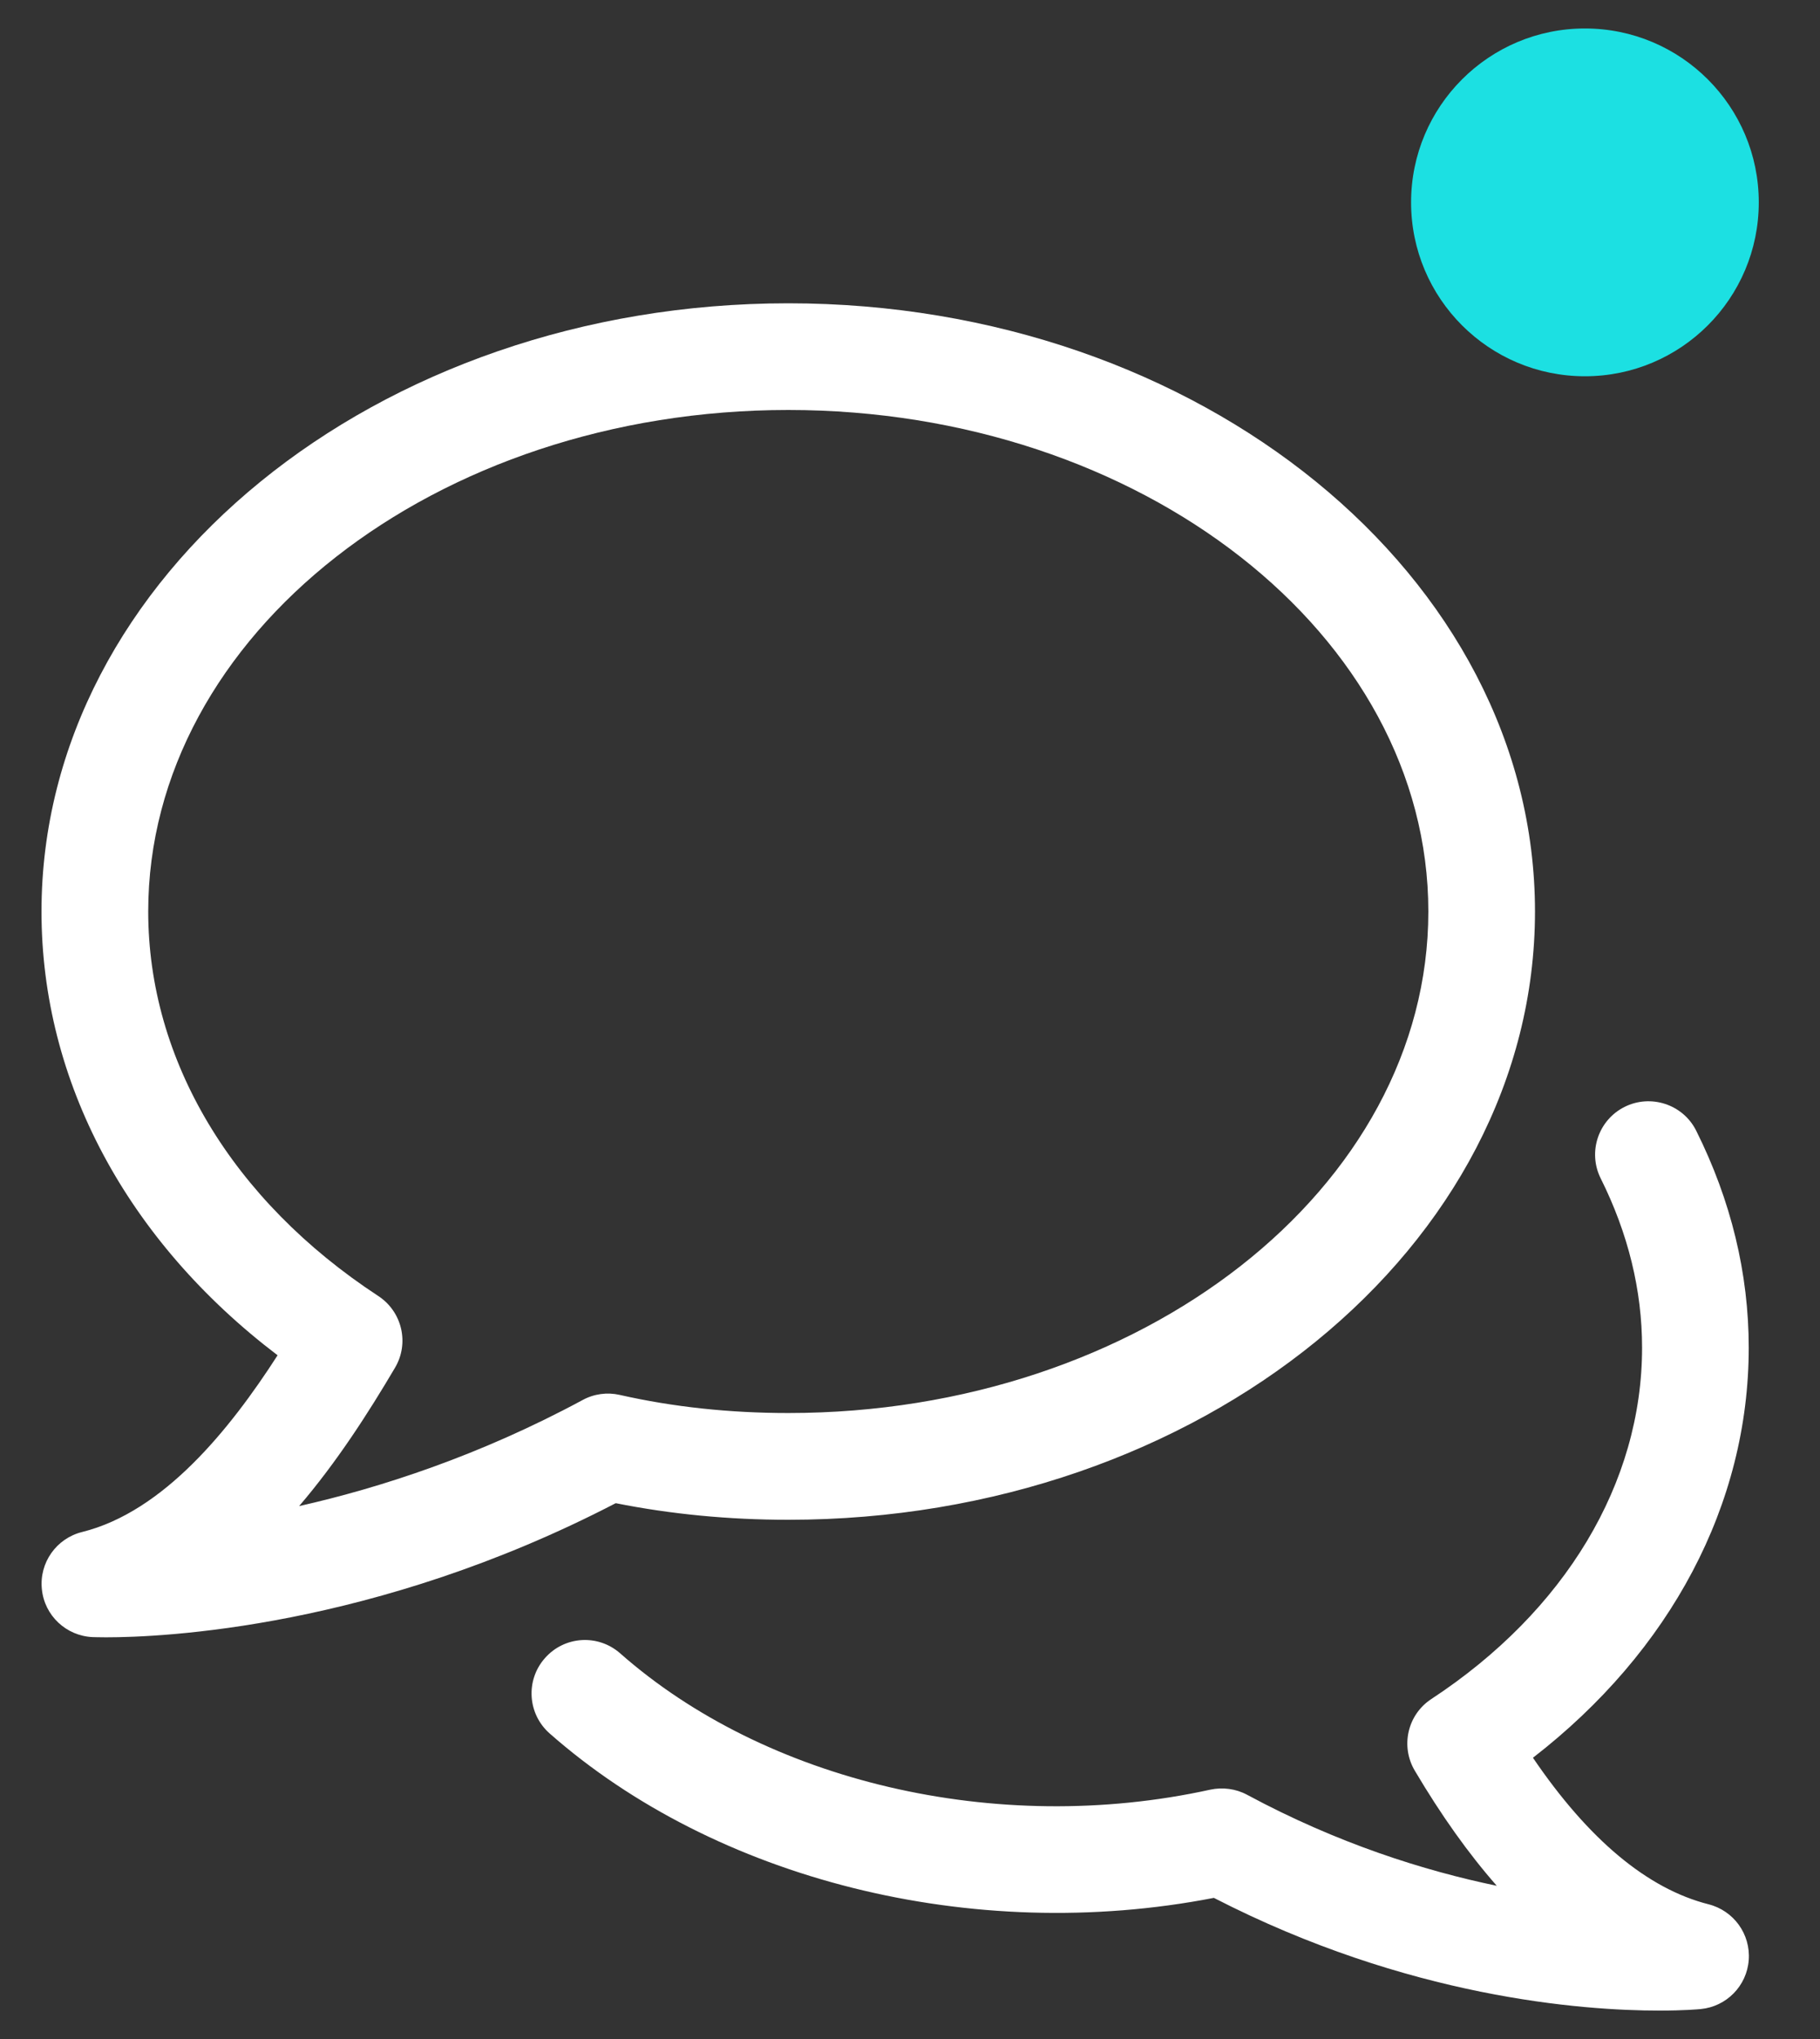 <svg width="25" height="28" viewBox="0 0 25 28" fill="none" xmlns="http://www.w3.org/2000/svg">
<rect x="0" y="0" width="25" height="28" fill="#333333" stroke="none"/>
<path d="M10.828 4.165C5.173 4.165 0.57 7.912 0.57 12.517C0.57 14.85 1.743 17.038 3.813 18.611C3.155 19.634 2.244 20.761 1.127 21.038C0.774 21.126 0.538 21.46 0.575 21.822C0.61 22.185 0.909 22.465 1.272 22.481C1.29 22.481 1.354 22.484 1.458 22.484C2.219 22.484 5.142 22.363 8.458 20.642C9.214 20.793 10.01 20.87 10.828 20.87C16.482 20.87 21.085 17.123 21.085 12.517C21.085 7.912 16.482 4.165 10.828 4.165ZM10.828 19.404C10.022 19.404 9.244 19.321 8.512 19.155C8.341 19.116 8.159 19.14 8.002 19.226C6.584 19.99 5.226 20.43 4.109 20.682C4.626 20.078 5.059 19.404 5.426 18.782C5.626 18.444 5.523 18.011 5.196 17.797C3.187 16.481 2.036 14.557 2.036 12.517C2.036 8.719 5.979 5.63 10.828 5.63C15.676 5.63 19.62 8.719 19.62 12.517C19.62 16.314 15.676 19.404 10.828 19.404Z" fill="white"/>
<path d="M23.469 26.15C22.631 25.938 21.821 25.262 21.057 24.138C22.95 22.673 24.021 20.655 24.021 18.507C24.021 17.488 23.778 16.485 23.299 15.526C23.117 15.163 22.673 15.021 22.316 15.2C21.954 15.381 21.807 15.821 21.988 16.183C22.364 16.936 22.556 17.717 22.556 18.507C22.556 20.365 21.501 22.123 19.662 23.331C19.334 23.545 19.234 23.98 19.435 24.317C19.797 24.928 20.171 25.454 20.56 25.896C19.566 25.69 18.374 25.316 17.13 24.646C16.976 24.563 16.794 24.54 16.625 24.576C13.679 25.224 10.507 24.457 8.52 22.705C8.214 22.435 7.752 22.466 7.485 22.77C7.217 23.073 7.246 23.536 7.55 23.804C9.822 25.806 13.35 26.708 16.674 26.062C19.341 27.434 21.737 27.61 22.794 27.61C23.129 27.61 23.328 27.592 23.361 27.589C23.715 27.555 23.995 27.271 24.021 26.916C24.048 26.56 23.815 26.238 23.469 26.15Z" fill="white"/>
<circle cx="21.771" cy="2.779" r="2.388" fill="#1CE0E2"/>
</svg>
